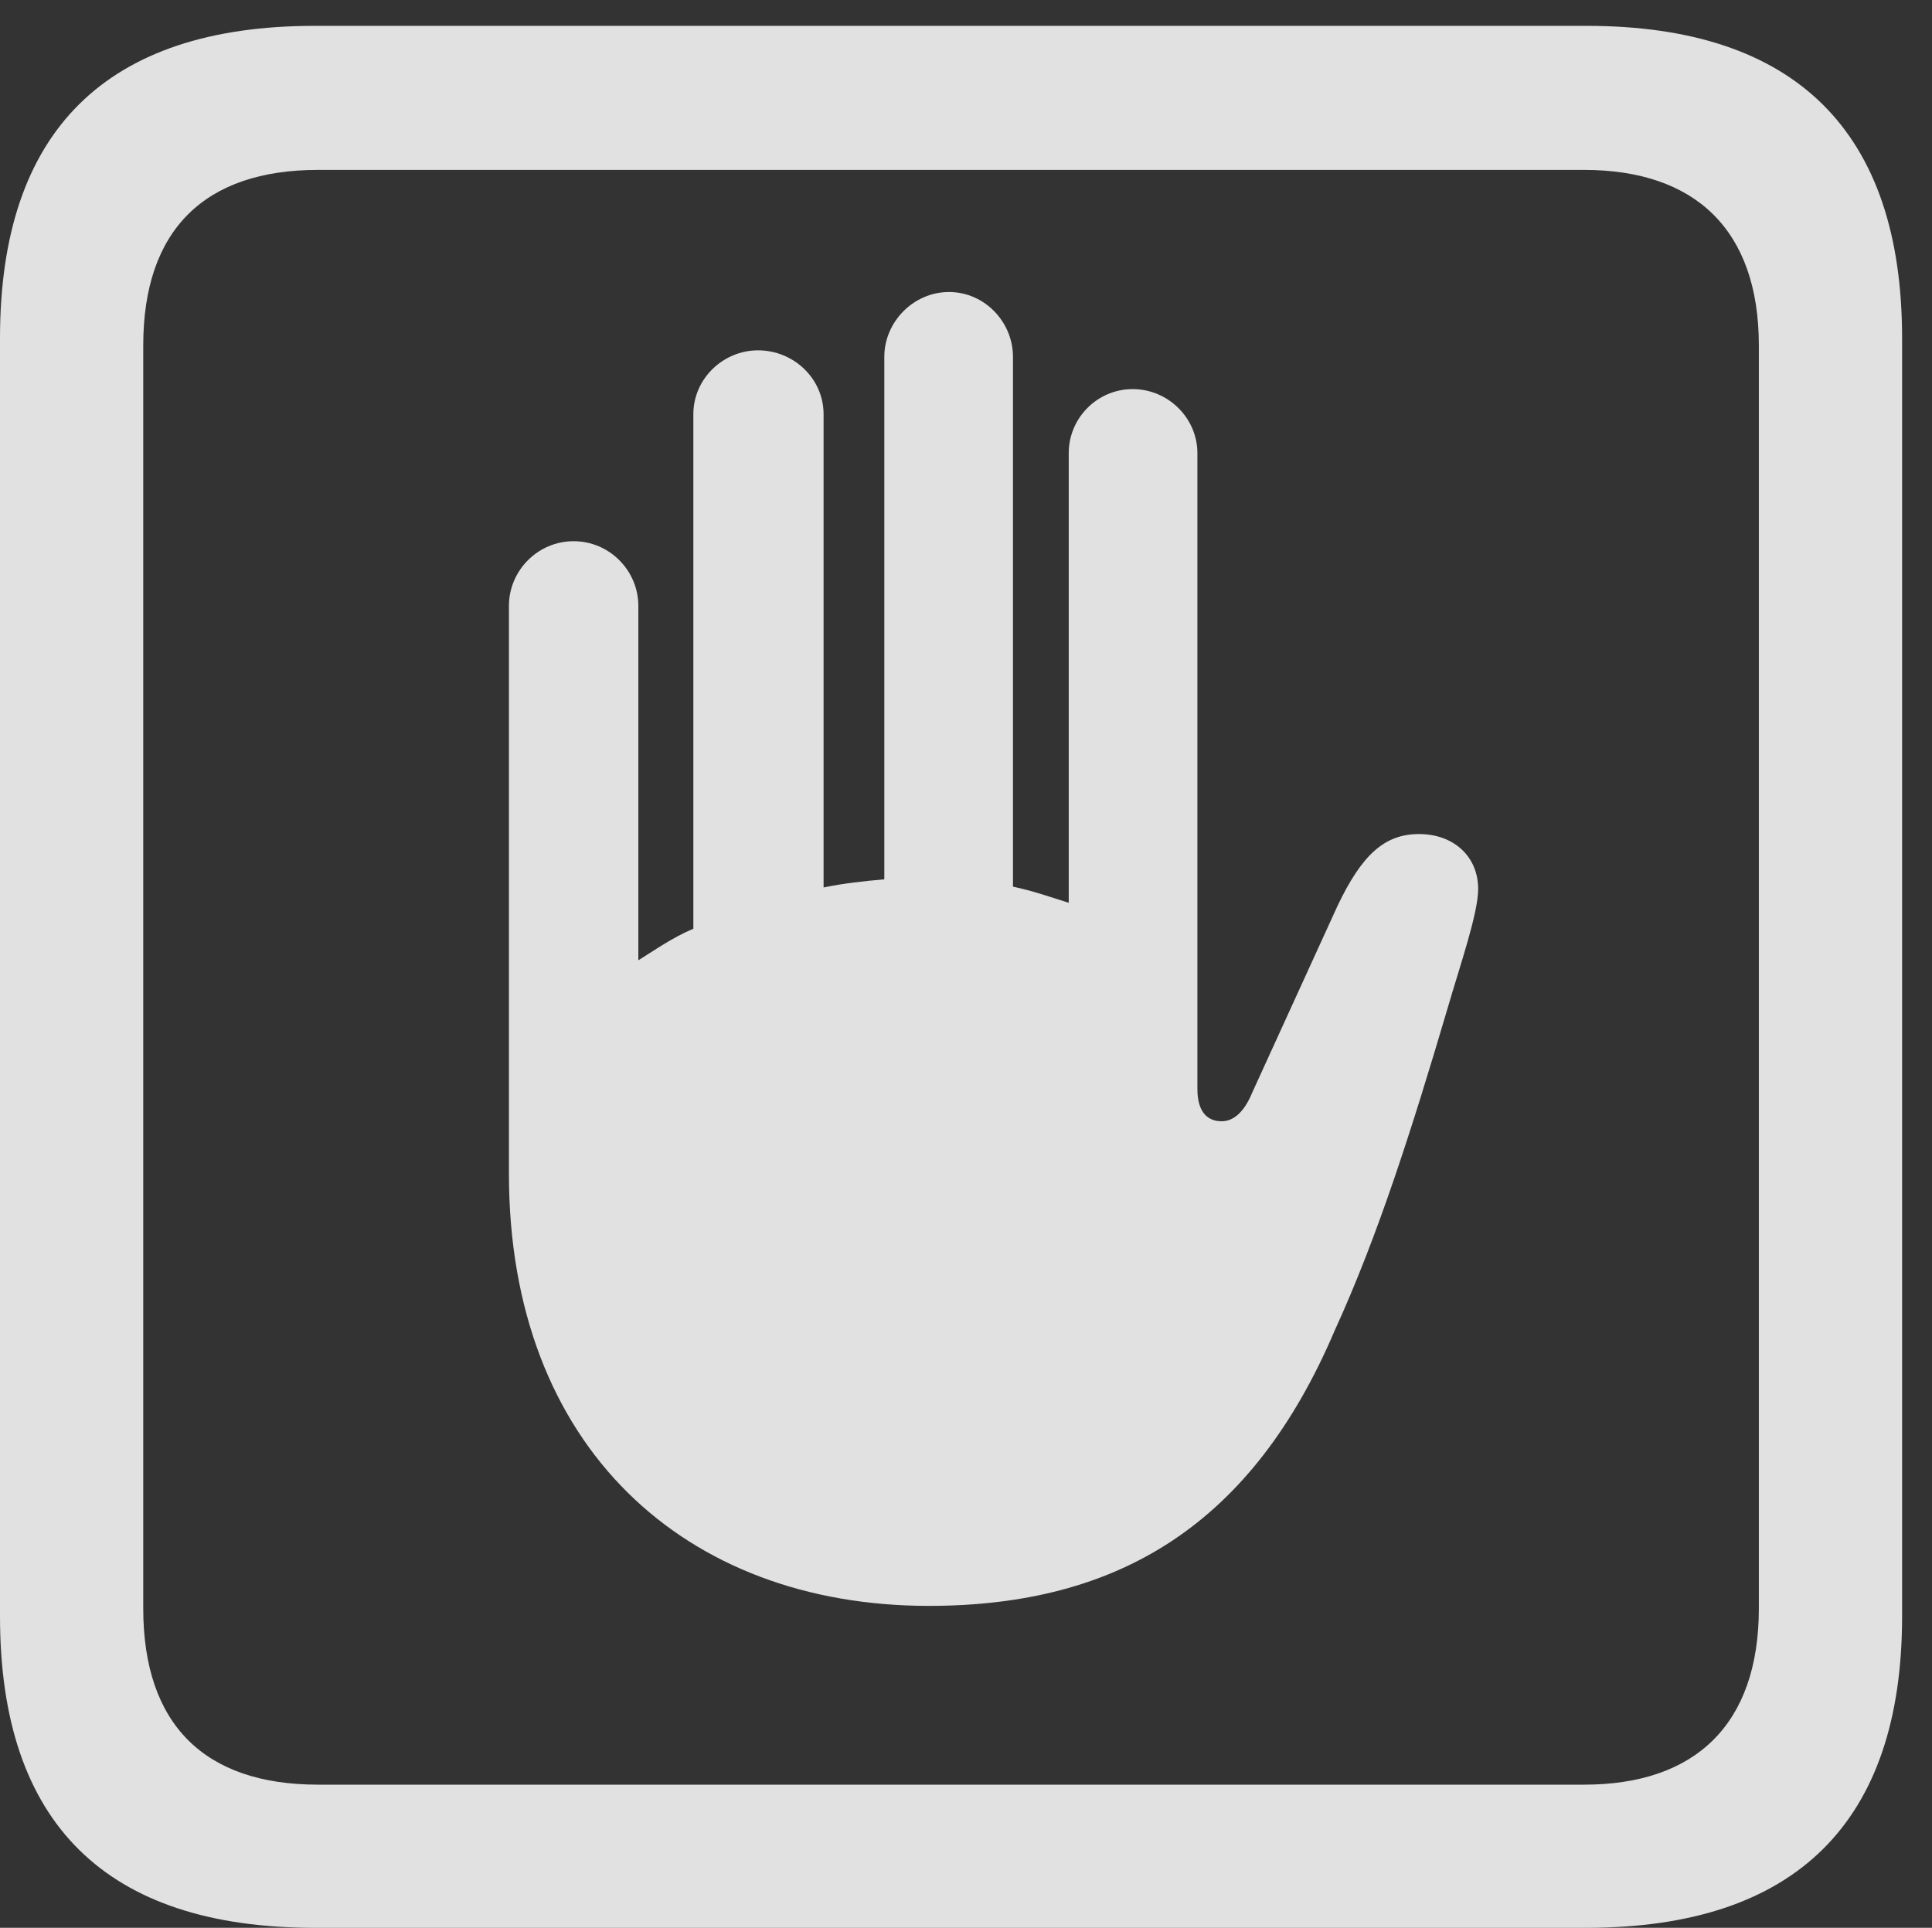 <?xml version="1.0" encoding="UTF-8"?>
<!--Generator: Apple Native CoreSVG 232.5-->
<!DOCTYPE svg
PUBLIC "-//W3C//DTD SVG 1.1//EN"
       "http://www.w3.org/Graphics/SVG/1.1/DTD/svg11.dtd">
<svg version="1.1" xmlns="http://www.w3.org/2000/svg" xmlns:xlink="http://www.w3.org/1999/xlink" width="23.32" height="23.271">
 <rect width="100%" height="100%" fill="#333333" stroke="none"/>
 <g>
  <rect height="23.271" opacity="0" width="23.32" x="0" y="0"/>
  <path d="M3.799 23.271L19.15 23.271C21.68 23.271 22.959 21.992 22.959 19.512L22.959 4.082C22.959 1.592 21.68 0.312 19.15 0.312L3.799 0.312C1.279 0.312 0 1.582 0 4.082L0 19.512C0 22.012 1.279 23.271 3.799 23.271ZM3.838 21.543C2.471 21.543 1.729 20.82 1.729 19.414L1.729 4.17C1.729 2.773 2.471 2.051 3.838 2.051L19.121 2.051C20.459 2.051 21.23 2.773 21.23 4.17L21.23 19.414C21.23 20.82 20.459 21.543 19.121 21.543Z" fill="#ffffff" fill-opacity="0.85"/>
  <path d="M6.143 14.17C6.143 17.471 8.271 19.385 11.211 19.385C13.506 19.385 15.117 18.398 16.113 16.055C16.631 14.922 17.041 13.633 17.471 12.178C17.627 11.641 17.842 11.025 17.842 10.732C17.842 10.332 17.539 10.068 17.129 10.068C16.709 10.068 16.436 10.322 16.143 10.938L15.117 13.184C15.01 13.447 14.873 13.535 14.746 13.535C14.57 13.535 14.453 13.418 14.453 13.145L14.453 5.469C14.453 5.049 14.102 4.697 13.672 4.697C13.242 4.697 12.9 5.049 12.9 5.469L12.9 10.898C12.685 10.83 12.461 10.752 12.227 10.703L12.227 4.307C12.227 3.887 11.885 3.525 11.455 3.525C11.025 3.525 10.674 3.887 10.674 4.307L10.674 10.615C10.43 10.635 10.176 10.664 9.941 10.713L9.941 5C9.941 4.57 9.58 4.229 9.15 4.229C8.73 4.229 8.369 4.57 8.369 5L8.369 11.211C8.115 11.318 7.91 11.465 7.705 11.592L7.705 7.314C7.705 6.885 7.354 6.533 6.924 6.533C6.494 6.533 6.143 6.885 6.143 7.314Z" fill="#ffffff" fill-opacity="0.85"/>
 </g>
</svg>
